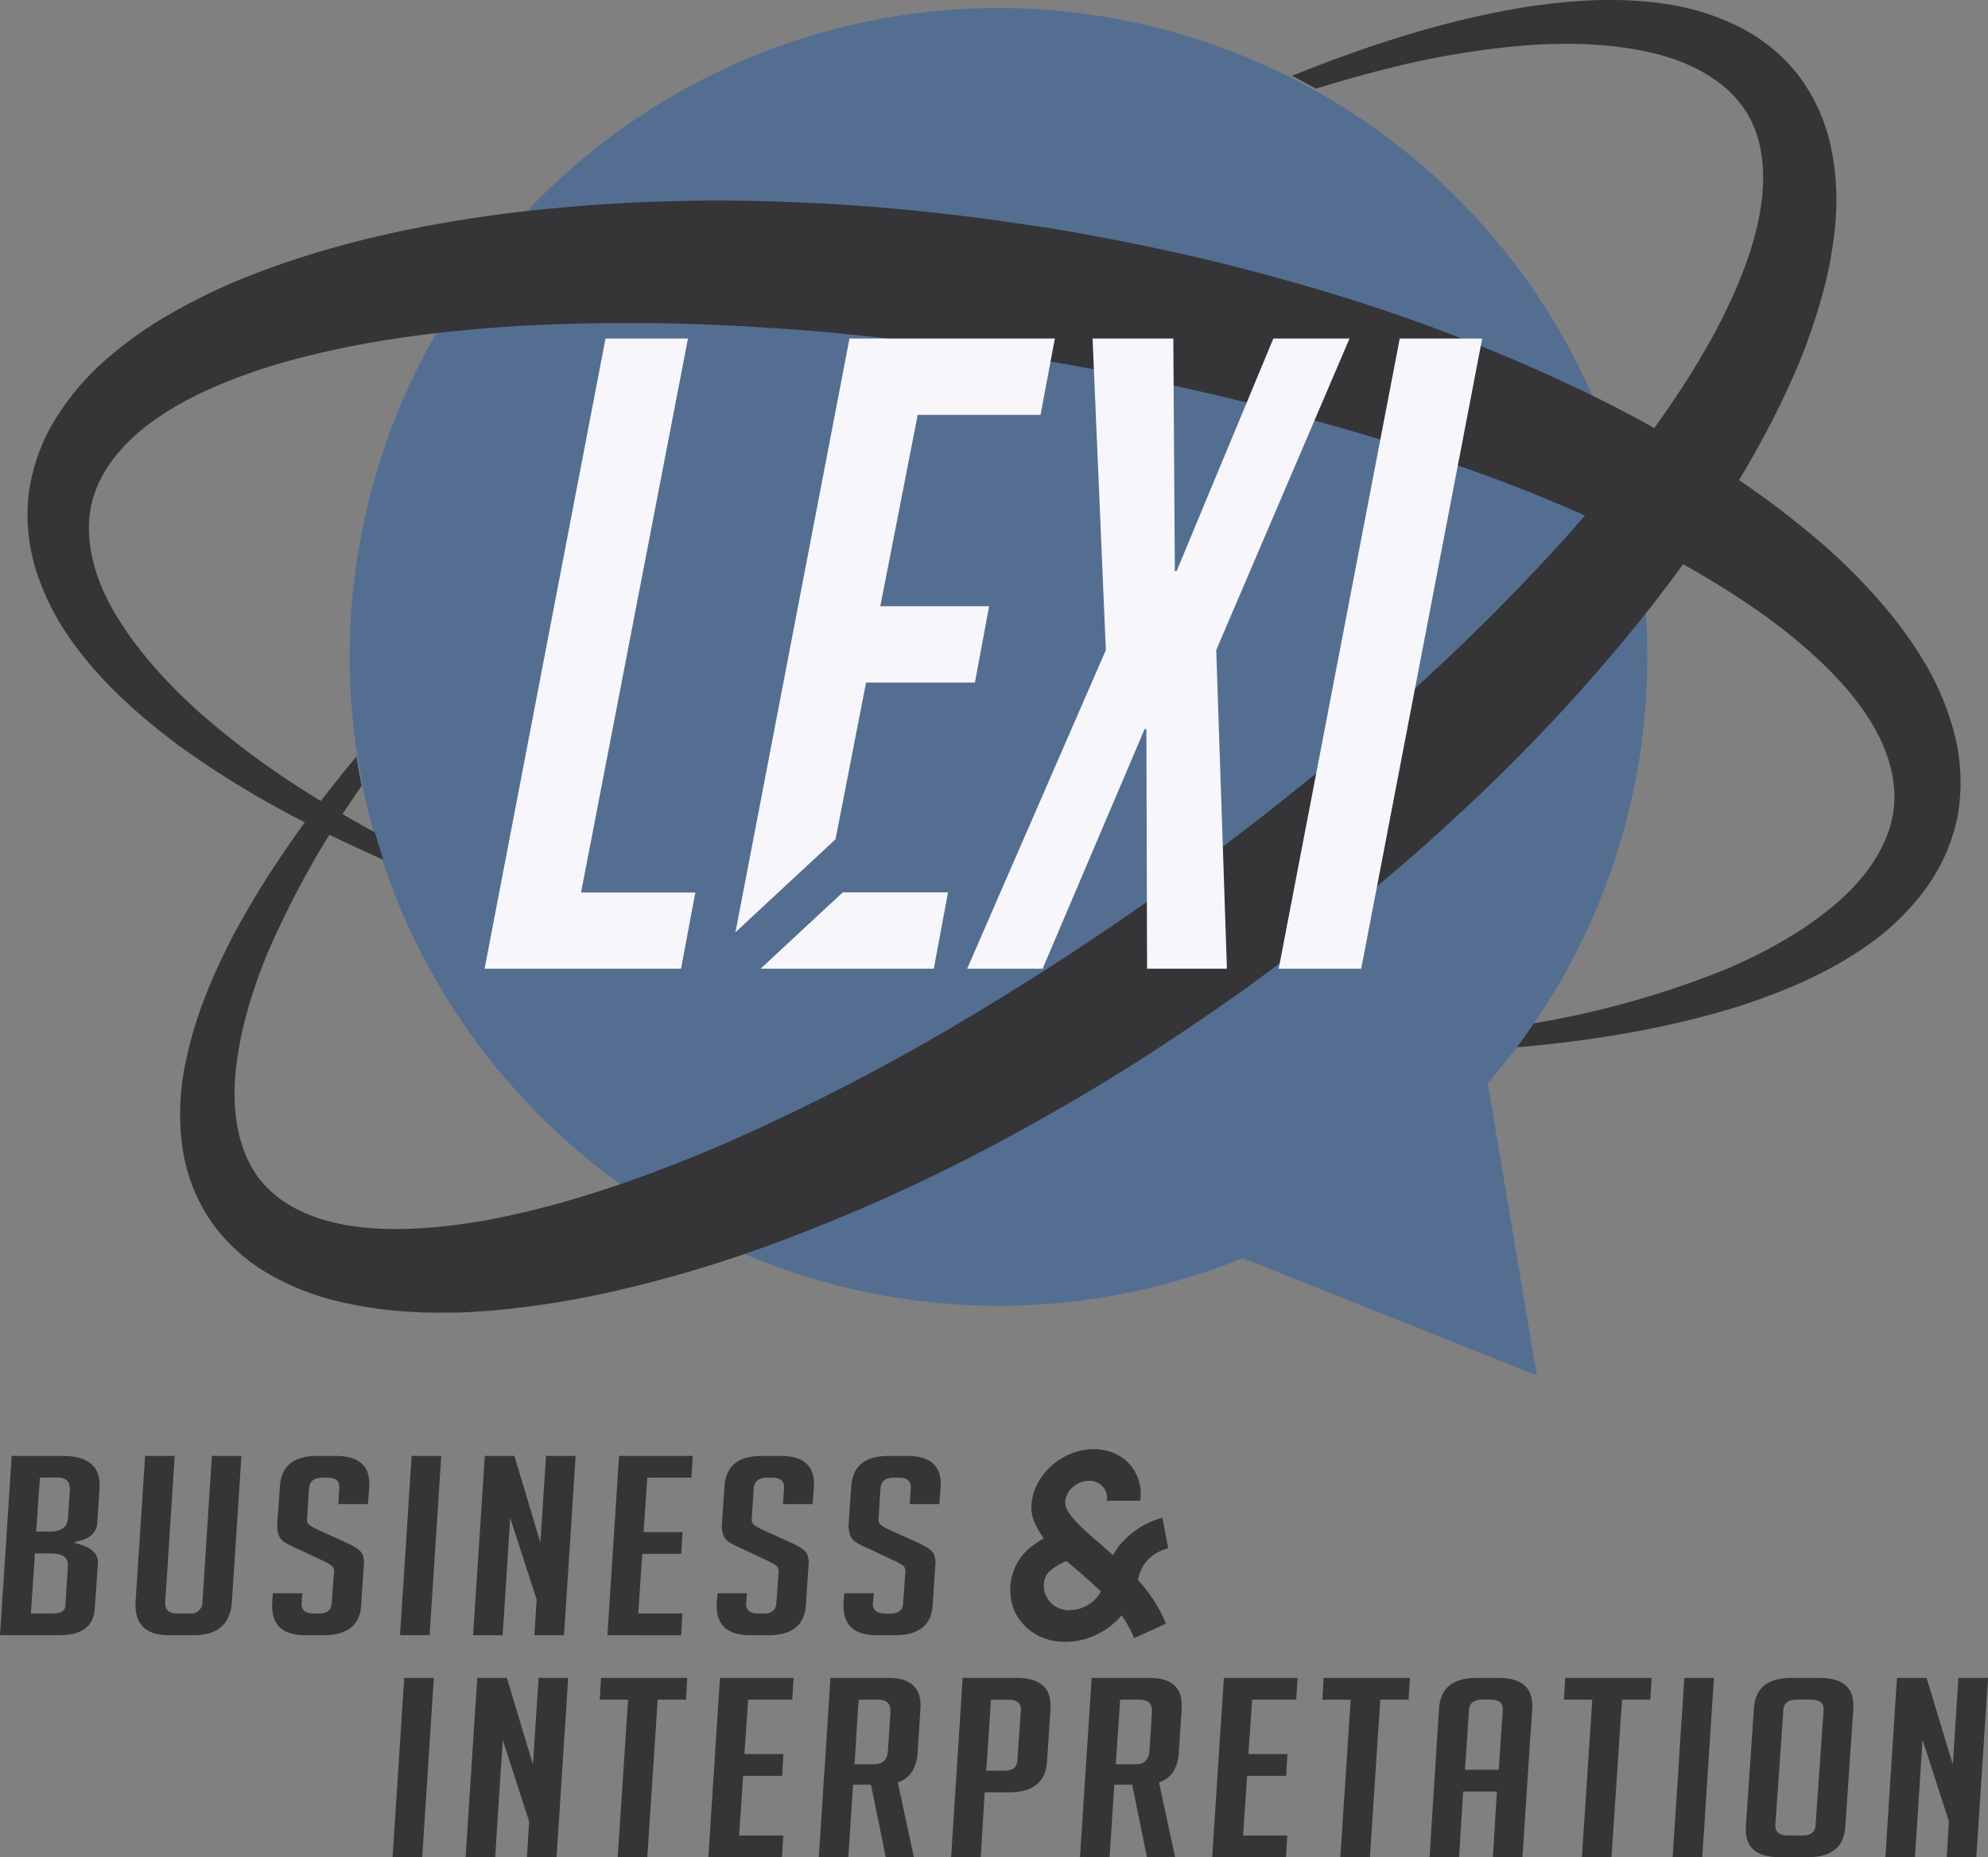 <svg id="bus_n_int" xmlns="http://www.w3.org/2000/svg" viewBox="0 0 495.83 463.16"><rect x="0" y="0" width="495.83" height="463.16" fill="#808080" stroke="none"/><defs><style>.cls-1{fill:#546e92;}.cls-2{fill:#353436;}.cls-3{fill:#f6f6fb;}</style></defs><title>LBI_Logo</title><path class="cls-1" d="M735.14,434.54A161.82,161.82,0,1,0,674,478.18l73.38,29.23Z" transform="translate(-364.08 -164.42)"/><path class="cls-2" d="M820.84,201.59a45.27,45.27,0,0,0-8.38-18.6,44.09,44.09,0,0,0-15.74-12.42,61.25,61.25,0,0,0-18-5.29c-12.07-1.67-23.8-.71-35.16,1.05-19.95,3.39-38.91,9.61-57.25,17,2,1,4,2.1,6,3.2q9.9-3.09,19.94-5.53a209.11,209.11,0,0,1,32.49-5.28c10.82-.78,21.71-.42,31.68,1.95S795,185,799.58,192.27s5.1,16.67,3.25,26.21-5.93,19.16-10.77,28.37c-9.95,18.45-23.21,35.58-37.54,51.68A532.78,532.78,0,0,1,708.06,344c-8.13,7.23-16.62,14.06-25.14,20.86s-17.27,13.31-26.1,19.7q-26.55,19.12-54.73,35.71a538.48,538.48,0,0,1-57.89,29.62c-19.82,8.47-40.26,15.62-60.9,19.2-10.27,1.65-20.63,2.47-30.3,1.23s-18.32-4.75-23.77-11.35-7.33-16.41-6.44-26.58,4-20.63,8.17-30.65a231.39,231.39,0,0,1,23.33-41.33q-.74-3.64-1.31-7.33c-11.47,13.78-22.07,28.41-30.7,44.56-5.29,10.22-9.91,21-12.16,33a61.32,61.32,0,0,0-.69,18.78,44.17,44.17,0,0,0,6.8,18.9,45.36,45.36,0,0,0,15,13.87,64.86,64.86,0,0,0,18.19,7,101.52,101.52,0,0,0,18.45,2.43c3.07.23,6.07.12,9.1.14s6-.28,9-.44a226.64,226.64,0,0,0,34.9-5.75,316.41,316.41,0,0,0,33.41-10,446.57,446.57,0,0,0,63-28.49q15.15-8.24,29.7-17.44c9.7-6.14,19.17-12.6,28.52-19.23,9.23-6.8,18.38-13.71,27.26-21s17.54-14.81,25.94-22.66a449.93,449.93,0,0,0,46.94-50.71c14.24-18.25,27.15-37.85,36.59-59.78a147.18,147.18,0,0,0,6-17.06A101.47,101.47,0,0,0,821.76,221,64.75,64.75,0,0,0,820.84,201.59Z" transform="translate(-364.08 -164.42)"/><path class="cls-2" d="M851.48,347.26a67.55,67.55,0,0,0-7.84-18.36,103.87,103.87,0,0,0-11.29-15.19,147.74,147.74,0,0,0-13-13,226.15,226.15,0,0,0-28.68-21.22,312.14,312.14,0,0,0-30.66-17,437,437,0,0,0-64.56-25.09q-16.51-5-33.28-8.91c-11.18-2.59-22.43-4.77-33.71-6.76-11.31-1.77-22.65-3.39-34.05-4.57s-22.84-2-34.31-2.38a435.37,435.37,0,0,0-68.95,2.77c-22.94,2.93-45.89,7.81-68,16.92a145.34,145.34,0,0,0-16.28,8.05,101,101,0,0,0-15.37,10.71,65.8,65.8,0,0,0-13.07,14.83,47.51,47.51,0,0,0-7.2,19.61,46.72,46.72,0,0,0,2.33,20.47,63.44,63.44,0,0,0,9,16.95c7.32,10,16.28,17.83,25.54,24.83,16.21,11.87,33.7,21,51.6,28.91q-1.12-3.38-2.1-6.82-8.65-4.72-17-10a208.66,208.66,0,0,1-26.64-19.8c-8.17-7.31-15.6-15.49-21-24.47s-8-18.87-6.08-27.47,8.15-15.83,16.18-21.43,17.7-9.63,27.61-12.82c20-6.2,41.49-9,63-10.33a515.25,515.25,0,0,1,64.92.68c10.84.65,21.66,1.86,32.47,3.1s21.58,2.87,32.33,4.65c21.49,3.6,42.82,8.19,63.83,13.83,10.47,2.93,21,5.84,31.24,9.33s20.5,7.13,30.52,11.24c20,8.26,39.43,17.93,56.51,30.34,8.4,6.27,16.29,13.22,22.22,21.15s9.55,16.78,8.75,25.54-6.4,17.27-14.19,24S804.85,401.72,794.87,406a228.55,228.55,0,0,1-48.24,13.62q-2.06,3.07-4.23,6c18.69-1.65,37.38-4.61,55.73-10.36,10.94-3.6,21.85-8.12,31.89-15.21a61.87,61.87,0,0,0,13.73-13.17,46.14,46.14,0,0,0,8.53-18.68A48.11,48.11,0,0,0,851.48,347.26Z" transform="translate(-364.08 -164.42)"/><path class="cls-3" d="M533.94,406h-49L515.1,248.84h20.57L509,387H537.5Z" transform="translate(-364.08 -164.42)"/><path class="cls-3" d="M670.09,406H650.17L650,346.24h-.44L624.12,406H605.3l34.59-79.46-3.31-77.7h20.14l.38,58h.44l24.13-58h19l-33.25,77.7Z" transform="translate(-364.08 -164.42)"/><path class="cls-3" d="M683,406l30.19-157.16h20.57L703.58,406Z" transform="translate(-364.08 -164.42)"/><polygon class="cls-3" points="189.7 241.58 232.9 241.58 236.45 222.54 210.19 222.54 189.7 241.58"/><polygon class="cls-3" points="259.53 103.46 263.09 84.42 211.87 84.42 183.43 232.49 208.39 209.3 216.01 170.22 243.15 170.22 246.7 151.18 219.56 151.18 228.89 103.46 259.53 103.46"/><path class="cls-2" d="M382.77,549.23q6,1.37,5.73,5.11l-.78,11.21q-.4,6.66-8.79,6.66H364.08L367,527.5h12.64q9.81,0,9.26,8.1l-.55,8.59q-.24,3.86-5.57,4.74Zm-11,17.57h5.57q2.91,0,3.06-1.93L381,555q.24-3.18-4.16-3.18H372.8Zm1.33-20.43h3.45q4.24,0,4.47-3.24l.47-7q.24-3.24-3.06-3.24h-4.4Z" transform="translate(-364.08 -164.42)"/><path class="cls-2" d="M424.29,527.5l-2.36,36.25q-.55,8.47-9.5,8.47h-6.2q-8.87,0-8.32-8.53l2.36-36.19h7.38l-2.35,36.37q-.24,2.93,3,2.93h3.06a2.86,2.86,0,0,0,3.22-2.93l2.35-36.37Z" transform="translate(-364.08 -164.42)"/><path class="cls-2" d="M448.47,539.52l.23-3.92q.24-2.68-3-2.68h-1.18q-3.14,0-3.37,2.68l-.47,7.41a1.84,1.84,0,0,0,.51,1.68,15,15,0,0,0,1.92,1.12l6.75,3.05a28.59,28.59,0,0,1,3.18,1.65,4.51,4.51,0,0,1,1.41,1.43,6.07,6.07,0,0,1,.35,3.21l-.63,9.53q-.47,7.54-9.42,7.54H440.3q-8.87,0-8.32-8.22l.16-2.24h7.38l-.23,2.43q-.16,2.62,3.14,2.62h1.33q2.9,0,3.06-2.62l.55-7.6a1.84,1.84,0,0,0-.51-1.68,15.14,15.14,0,0,0-1.92-1.12l-6.75-3.18a20.28,20.28,0,0,1-3.26-1.68,3.62,3.62,0,0,1-1.37-1.78,7.49,7.49,0,0,1-.31-2.83l.63-9.16q.47-7.66,9.34-7.66h4.55q8.87,0,8.4,7.66l-.31,4.36Z" transform="translate(-364.08 -164.42)"/><path class="cls-2" d="M463.85,572.22l2.9-44.72h7.38l-2.9,44.72Z" transform="translate(-364.08 -164.42)"/><path class="cls-2" d="M498.86,549.11l1.41-21.61h7.38l-2.9,44.72h-7.38l.55-8.91-6.59-20.37-1.88,29.28h-7.38L485,527.5h7.38Z" transform="translate(-364.08 -164.42)"/><path class="cls-2" d="M515.58,572.22l2.9-44.72h18.37l-.32,5.42h-11l-.94,13.58h9.73l-.32,5.42h-9.73l-1,14.89h11l-.32,5.42Z" transform="translate(-364.08 -164.42)"/><path class="cls-2" d="M559.38,539.52l.23-3.92q.24-2.68-3-2.68h-1.18q-3.14,0-3.37,2.68l-.47,7.41a1.84,1.84,0,0,0,.51,1.68,15,15,0,0,0,1.92,1.12l6.75,3.05a28.59,28.59,0,0,1,3.18,1.65,4.51,4.51,0,0,1,1.41,1.43,6.07,6.07,0,0,1,.35,3.21l-.63,9.53q-.47,7.54-9.42,7.54h-4.47q-8.87,0-8.32-8.22l.16-2.24h7.38l-.23,2.43q-.16,2.62,3.14,2.62h1.33q2.9,0,3.06-2.62l.55-7.6a1.84,1.84,0,0,0-.51-1.68,15.14,15.14,0,0,0-1.92-1.12l-6.75-3.18a20.28,20.28,0,0,1-3.26-1.68,3.62,3.62,0,0,1-1.37-1.78,7.49,7.49,0,0,1-.31-2.83l.63-9.16q.47-7.66,9.34-7.66h4.55q8.87,0,8.4,7.66l-.31,4.36Z" transform="translate(-364.08 -164.42)"/><path class="cls-2" d="M591,539.52l.23-3.92q.24-2.68-3-2.68h-1.18q-3.14,0-3.37,2.68l-.47,7.41a1.84,1.84,0,0,0,.51,1.68,15,15,0,0,0,1.92,1.12l6.75,3.05a28.59,28.59,0,0,1,3.18,1.65,4.51,4.51,0,0,1,1.41,1.43,6.07,6.07,0,0,1,.35,3.21l-.63,9.53q-.47,7.54-9.42,7.54h-4.47q-8.87,0-8.32-8.22l.16-2.24h7.38l-.23,2.43q-.16,2.62,3.14,2.62h1.33q2.9,0,3.06-2.62l.55-7.6a1.84,1.84,0,0,0-.51-1.68,15.14,15.14,0,0,0-1.92-1.12l-6.75-3.18a20.28,20.28,0,0,1-3.26-1.68,3.62,3.62,0,0,1-1.37-1.78,7.49,7.49,0,0,1-.31-2.83l.63-9.16q.47-7.66,9.34-7.66h4.55q8.87,0,8.4,7.66l-.31,4.36Z" transform="translate(-364.08 -164.42)"/><path class="cls-2" d="M462,627.58l2.9-44.72h7.38l-2.9,44.72Z" transform="translate(-364.08 -164.42)"/><path class="cls-2" d="M497,604.47l1.41-21.61h7.38l-2.9,44.72h-7.38l.55-8.91-6.59-20.37-1.88,29.28h-7.38l2.91-44.72h7.38Z" transform="translate(-364.08 -164.42)"/><path class="cls-2" d="M528.11,588.28l-2.59,39.3h-7.38l2.59-39.3h-7.06l.31-5.42h21.51l-.31,5.42Z" transform="translate(-364.08 -164.42)"/><path class="cls-2" d="M540.75,627.58l2.9-44.72H562l-.32,5.42h-11l-.94,13.58h9.73l-.32,5.42h-9.73l-1,14.89h11l-.32,5.42Z" transform="translate(-364.08 -164.42)"/><path class="cls-2" d="M571.21,582.86h14.44q8.48,0,8,7.66l-.71,11q-.4,5.86-4.94,7.41l4,18.62h-7l-3.69-18.06h-4.47l-1.18,18.06H568.3Zm6,21.55H582q3.29,0,3.53-3.24l.63-9.65q.24-3.24-3.06-3.24h-4.87Z" transform="translate(-364.08 -164.42)"/><path class="cls-2" d="M604.18,582.86H617.6q8.95,0,8.48,7.66l-.86,13.27q-.55,7.6-9.42,7.6h-6.12l-1,16.19h-7.38ZM610.06,606h4.71q2.91,0,3.06-2.62l.87-12.46q.16-2.62-3.14-2.62h-4.32Z" transform="translate(-364.08 -164.42)"/><path class="cls-2" d="M636.36,582.86H650.8q8.48,0,8,7.66l-.71,11q-.4,5.86-4.94,7.41l4,18.62h-7l-3.69-18.06H642l-1.18,18.06h-7.38Zm6,21.55h4.87q3.29,0,3.53-3.24l.63-9.65q.24-3.24-3.06-3.24h-4.87Z" transform="translate(-364.08 -164.42)"/><path class="cls-2" d="M666.42,627.58l2.9-44.72H687.7l-.32,5.42h-11l-.94,13.58h9.73l-.32,5.42h-9.73l-1,14.89h11l-.32,5.42Z" transform="translate(-364.08 -164.42)"/><path class="cls-2" d="M708.34,588.28l-2.59,39.3h-7.38l2.59-39.3H693.9l.31-5.42h21.51l-.31,5.42Z" transform="translate(-364.08 -164.42)"/><path class="cls-2" d="M728,627.58h-7.38L723,590.52q.47-7.66,9.34-7.66h5.49q8.87,0,8.4,7.66l-2.43,37.06h-7.38l1-16.38H729Zm9.89-21.8,1-14.89q.16-2.62-3.06-2.62h-2q-3.22,0-3.37,2.62l-1,14.89Z" transform="translate(-364.08 -164.42)"/><path class="cls-2" d="M768.63,588.28,766,627.58h-7.38l2.59-39.3h-7.06l.31-5.42H776l-.31,5.42Z" transform="translate(-364.08 -164.42)"/><path class="cls-2" d="M781.26,627.58l2.91-44.72h7.38l-2.9,44.72Z" transform="translate(-364.08 -164.42)"/><path class="cls-2" d="M808,627.58q-8.95,0-8.48-7.6l2-29.46q.47-7.66,9.34-7.66h7.06q8.87,0,8.4,7.66l-2,29.46q-.47,7.6-9.42,7.6Zm2-5.42h3.77q3,0,3.14-2.62l2-28.65q.16-2.62-3.14-2.62h-3.53q-3.22,0-3.37,2.62l-2,28.65Q806.77,622.16,810.07,622.16Z" transform="translate(-364.08 -164.42)"/><path class="cls-2" d="M851.13,604.47l1.41-21.61h7.38L857,627.58h-7.38l.55-8.91-6.59-20.37-1.89,29.28h-7.38l2.9-44.72h7.38Z" transform="translate(-364.08 -164.42)"/><path class="cls-2" d="M646.94,572.94a28.07,28.07,0,0,0-3.11-5.67,18,18,0,0,1-2.19,2.18,19.18,19.18,0,0,1-5.6,3.27,17.73,17.73,0,0,1-6.26,1.15,14.85,14.85,0,0,1-5.89-1.15,13,13,0,0,1-4.61-3.27,11.57,11.57,0,0,1-2.74-4.88,13.89,13.89,0,0,1-.32-5.8,13.52,13.52,0,0,1,5-8.57q.78-.59,1.58-1.12t1.63-1a19.75,19.75,0,0,1-2.47-4.39,9.48,9.48,0,0,1-.51-5,13.25,13.25,0,0,1,1.81-5,16.26,16.26,0,0,1,3.51-4.09,16.88,16.88,0,0,1,4.7-2.77,14.59,14.59,0,0,1,5.38-1,12.63,12.63,0,0,1,5.11,1,10.93,10.93,0,0,1,3.88,2.77,11.1,11.1,0,0,1,2.61,9.07h-8.31a4.14,4.14,0,0,0-1-3.5,4.41,4.41,0,0,0-3.49-1.45,5.91,5.91,0,0,0-3.88,1.45,5.51,5.51,0,0,0-2,3.5,3.33,3.33,0,0,0,.26,1.78,8.55,8.55,0,0,0,1.11,1.88,19.81,19.81,0,0,0,1.63,1.88q.9.92,1.81,1.78t1.89,1.71q1,.86,2.09,1.78,1.47,1.32,3.12,2.77l.86-1.39a9.89,9.89,0,0,1,1-1.32A20.63,20.63,0,0,1,654,542.93l1.44,7.59q-6.43,1.85-7.53,7.92a39.68,39.68,0,0,1,4.12,5.38,36.69,36.69,0,0,1,2.86,5.51Zm-16-7a8.48,8.48,0,0,0,4.52-1.29,9,9,0,0,0,3.22-3.33q-1.58-1.52-3.14-2.9t-3.1-2.7l-1.2-1q-.59-.49-1.13-1a14.12,14.12,0,0,0-4.33,2.61,4.61,4.61,0,0,0-1.27,2.47,6.16,6.16,0,0,0,1.43,5.08,5.94,5.94,0,0,0,2.13,1.55A7,7,0,0,0,630.94,566Z" transform="translate(-364.08 -164.42)"/></svg>